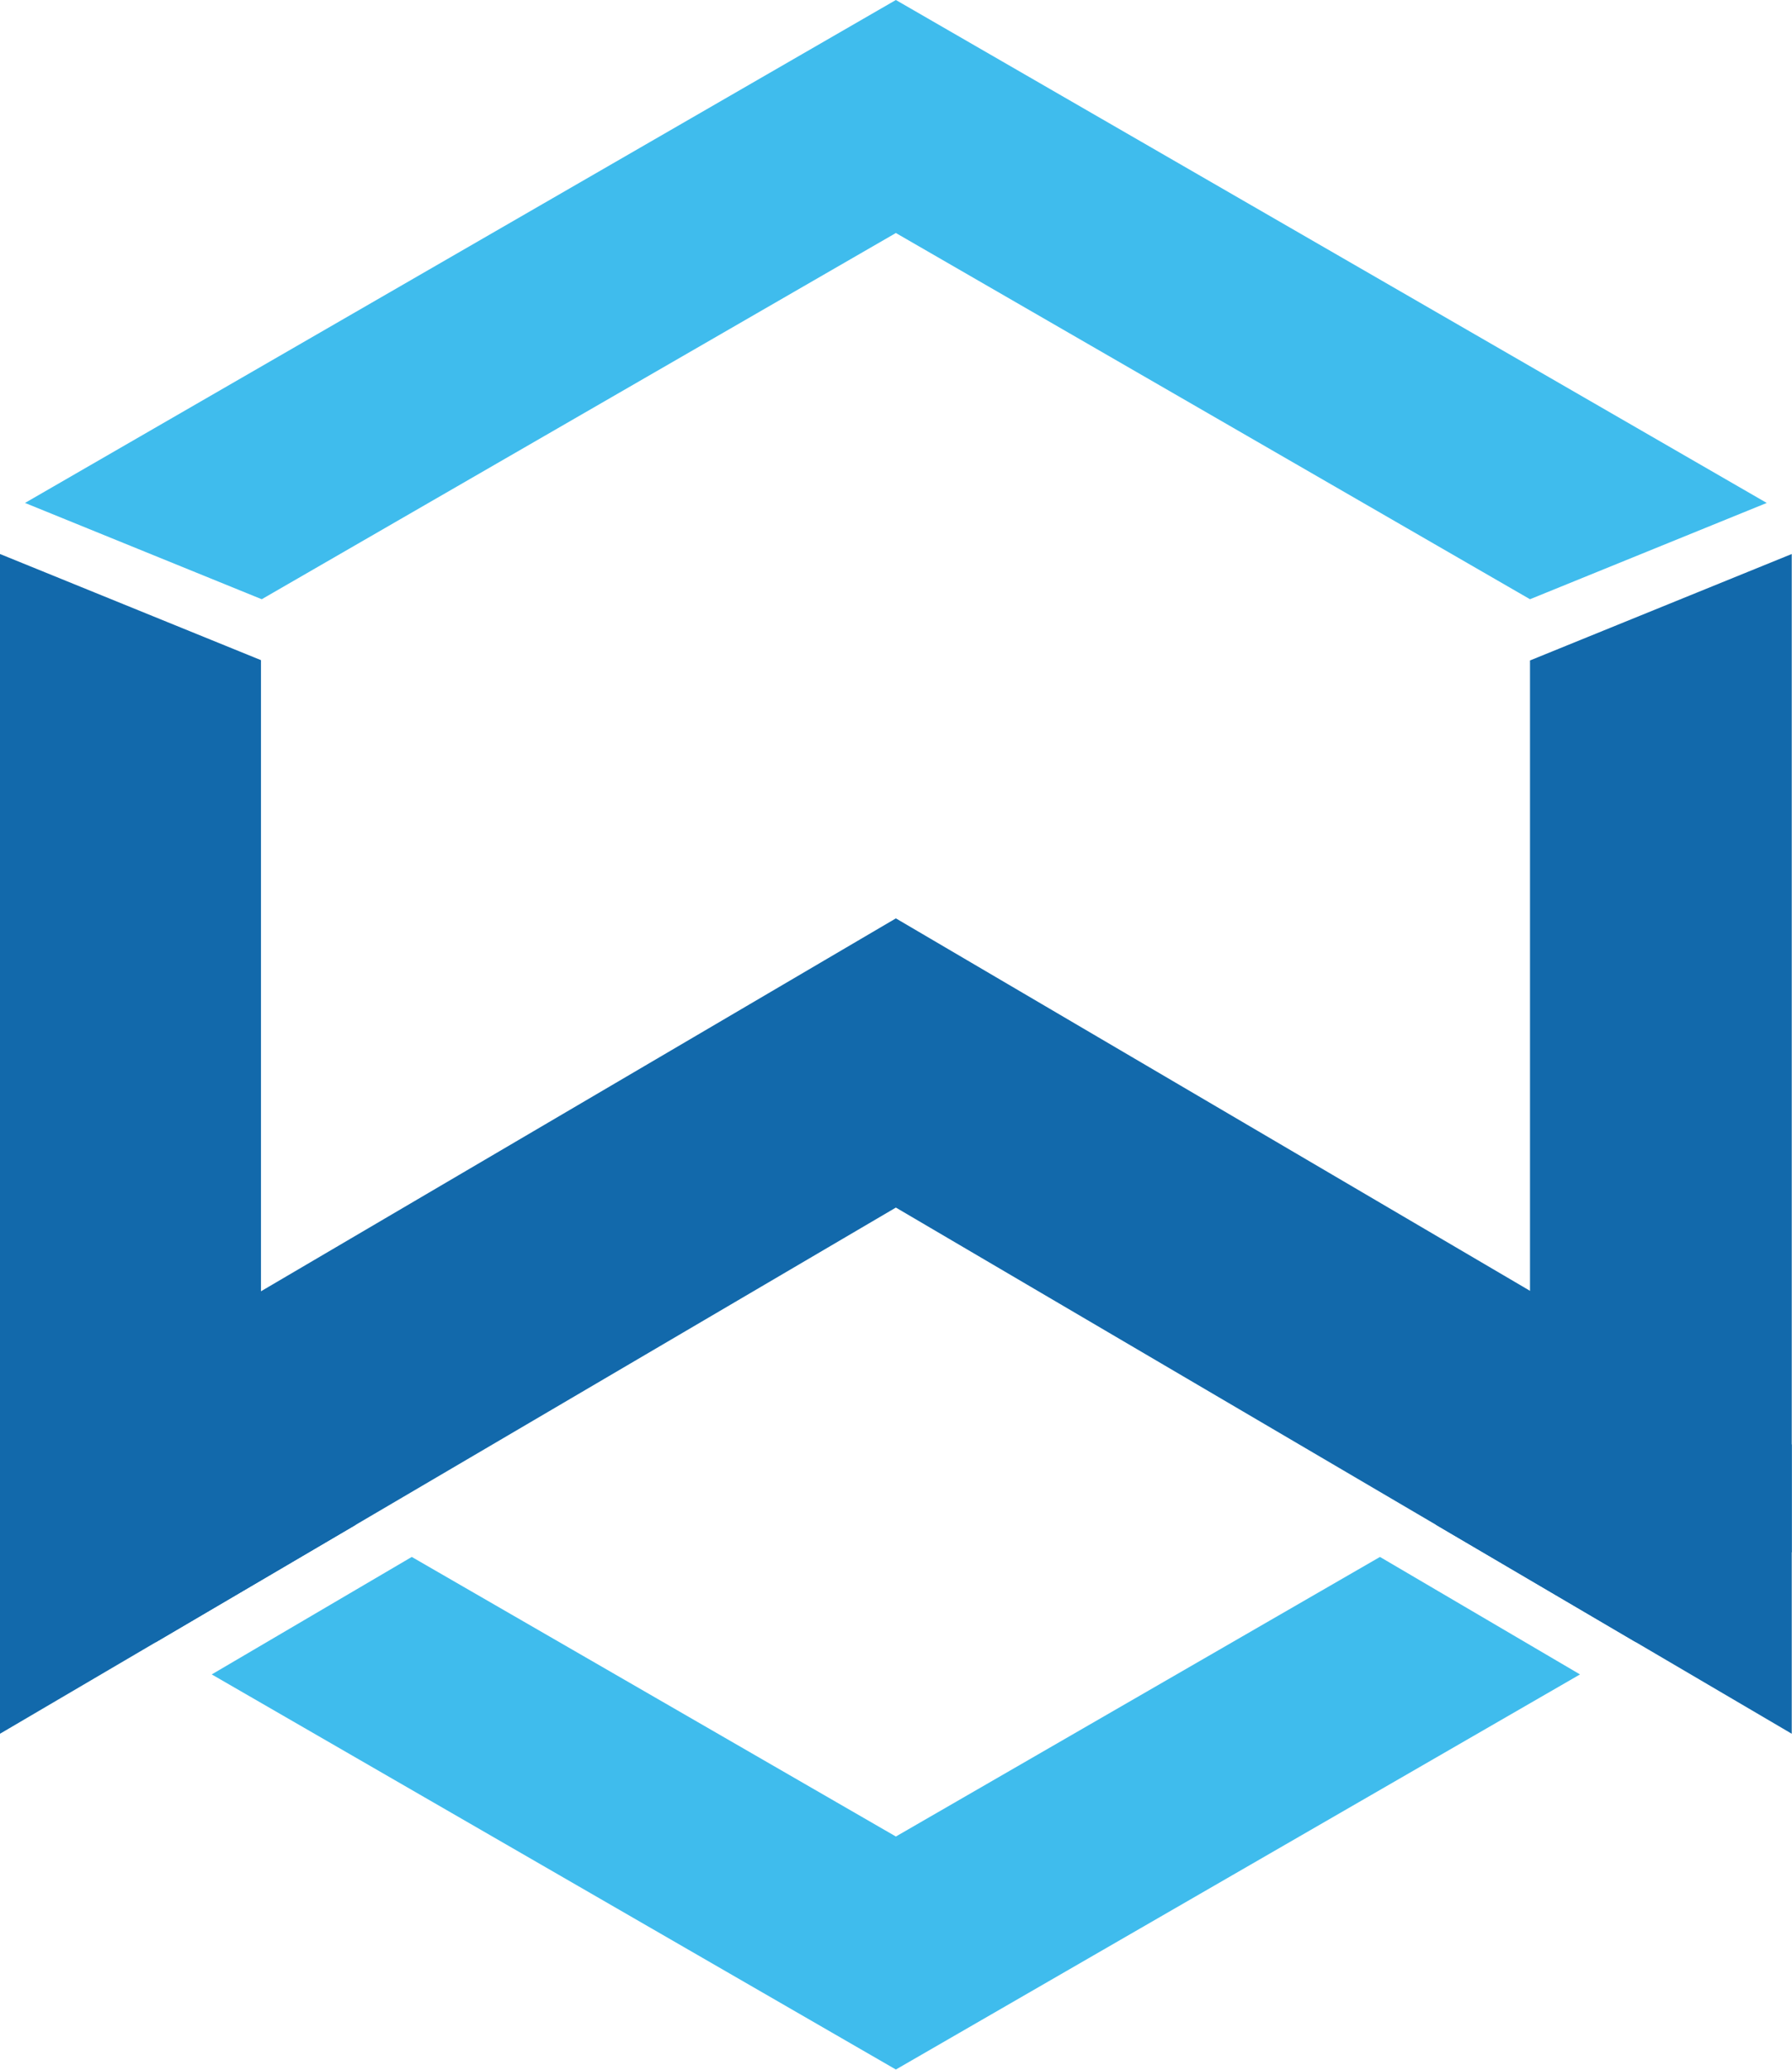 <svg viewBox="0 0 1732 2000" xmlns="http://www.w3.org/2000/svg">
  <g fill="none" fill-rule="evenodd">
    <path fill="#1269AB" d="M865.879 887.374L0 1395.79v279.419l865.879-508.407 865.873 508.407v-279.419z"/>
    <path fill="#3FBCED" d="M252.974 579.001L865.879 225.146l612.892 353.855 228.82-93.037L865.879 0 24.17 485.964z"/>
    <path d="M1478.771 638.163v782.494l-91.032 52.563 193.336 113.513 150.677-86.999V535.307l-252.981 102.856zM344.016 1473.22l-91.781-52.997V637.864L0 535.301v964.434l150.677 86.999 193.339-113.513z" fill="#1269AB"/>
    <path fill="#3FBCED" d="M1333.772 1504.371l-467.893 270.141-467.897-270.141-193.339 113.52 661.236 381.761 661.229-381.761z"/>
  </g>
</svg>
